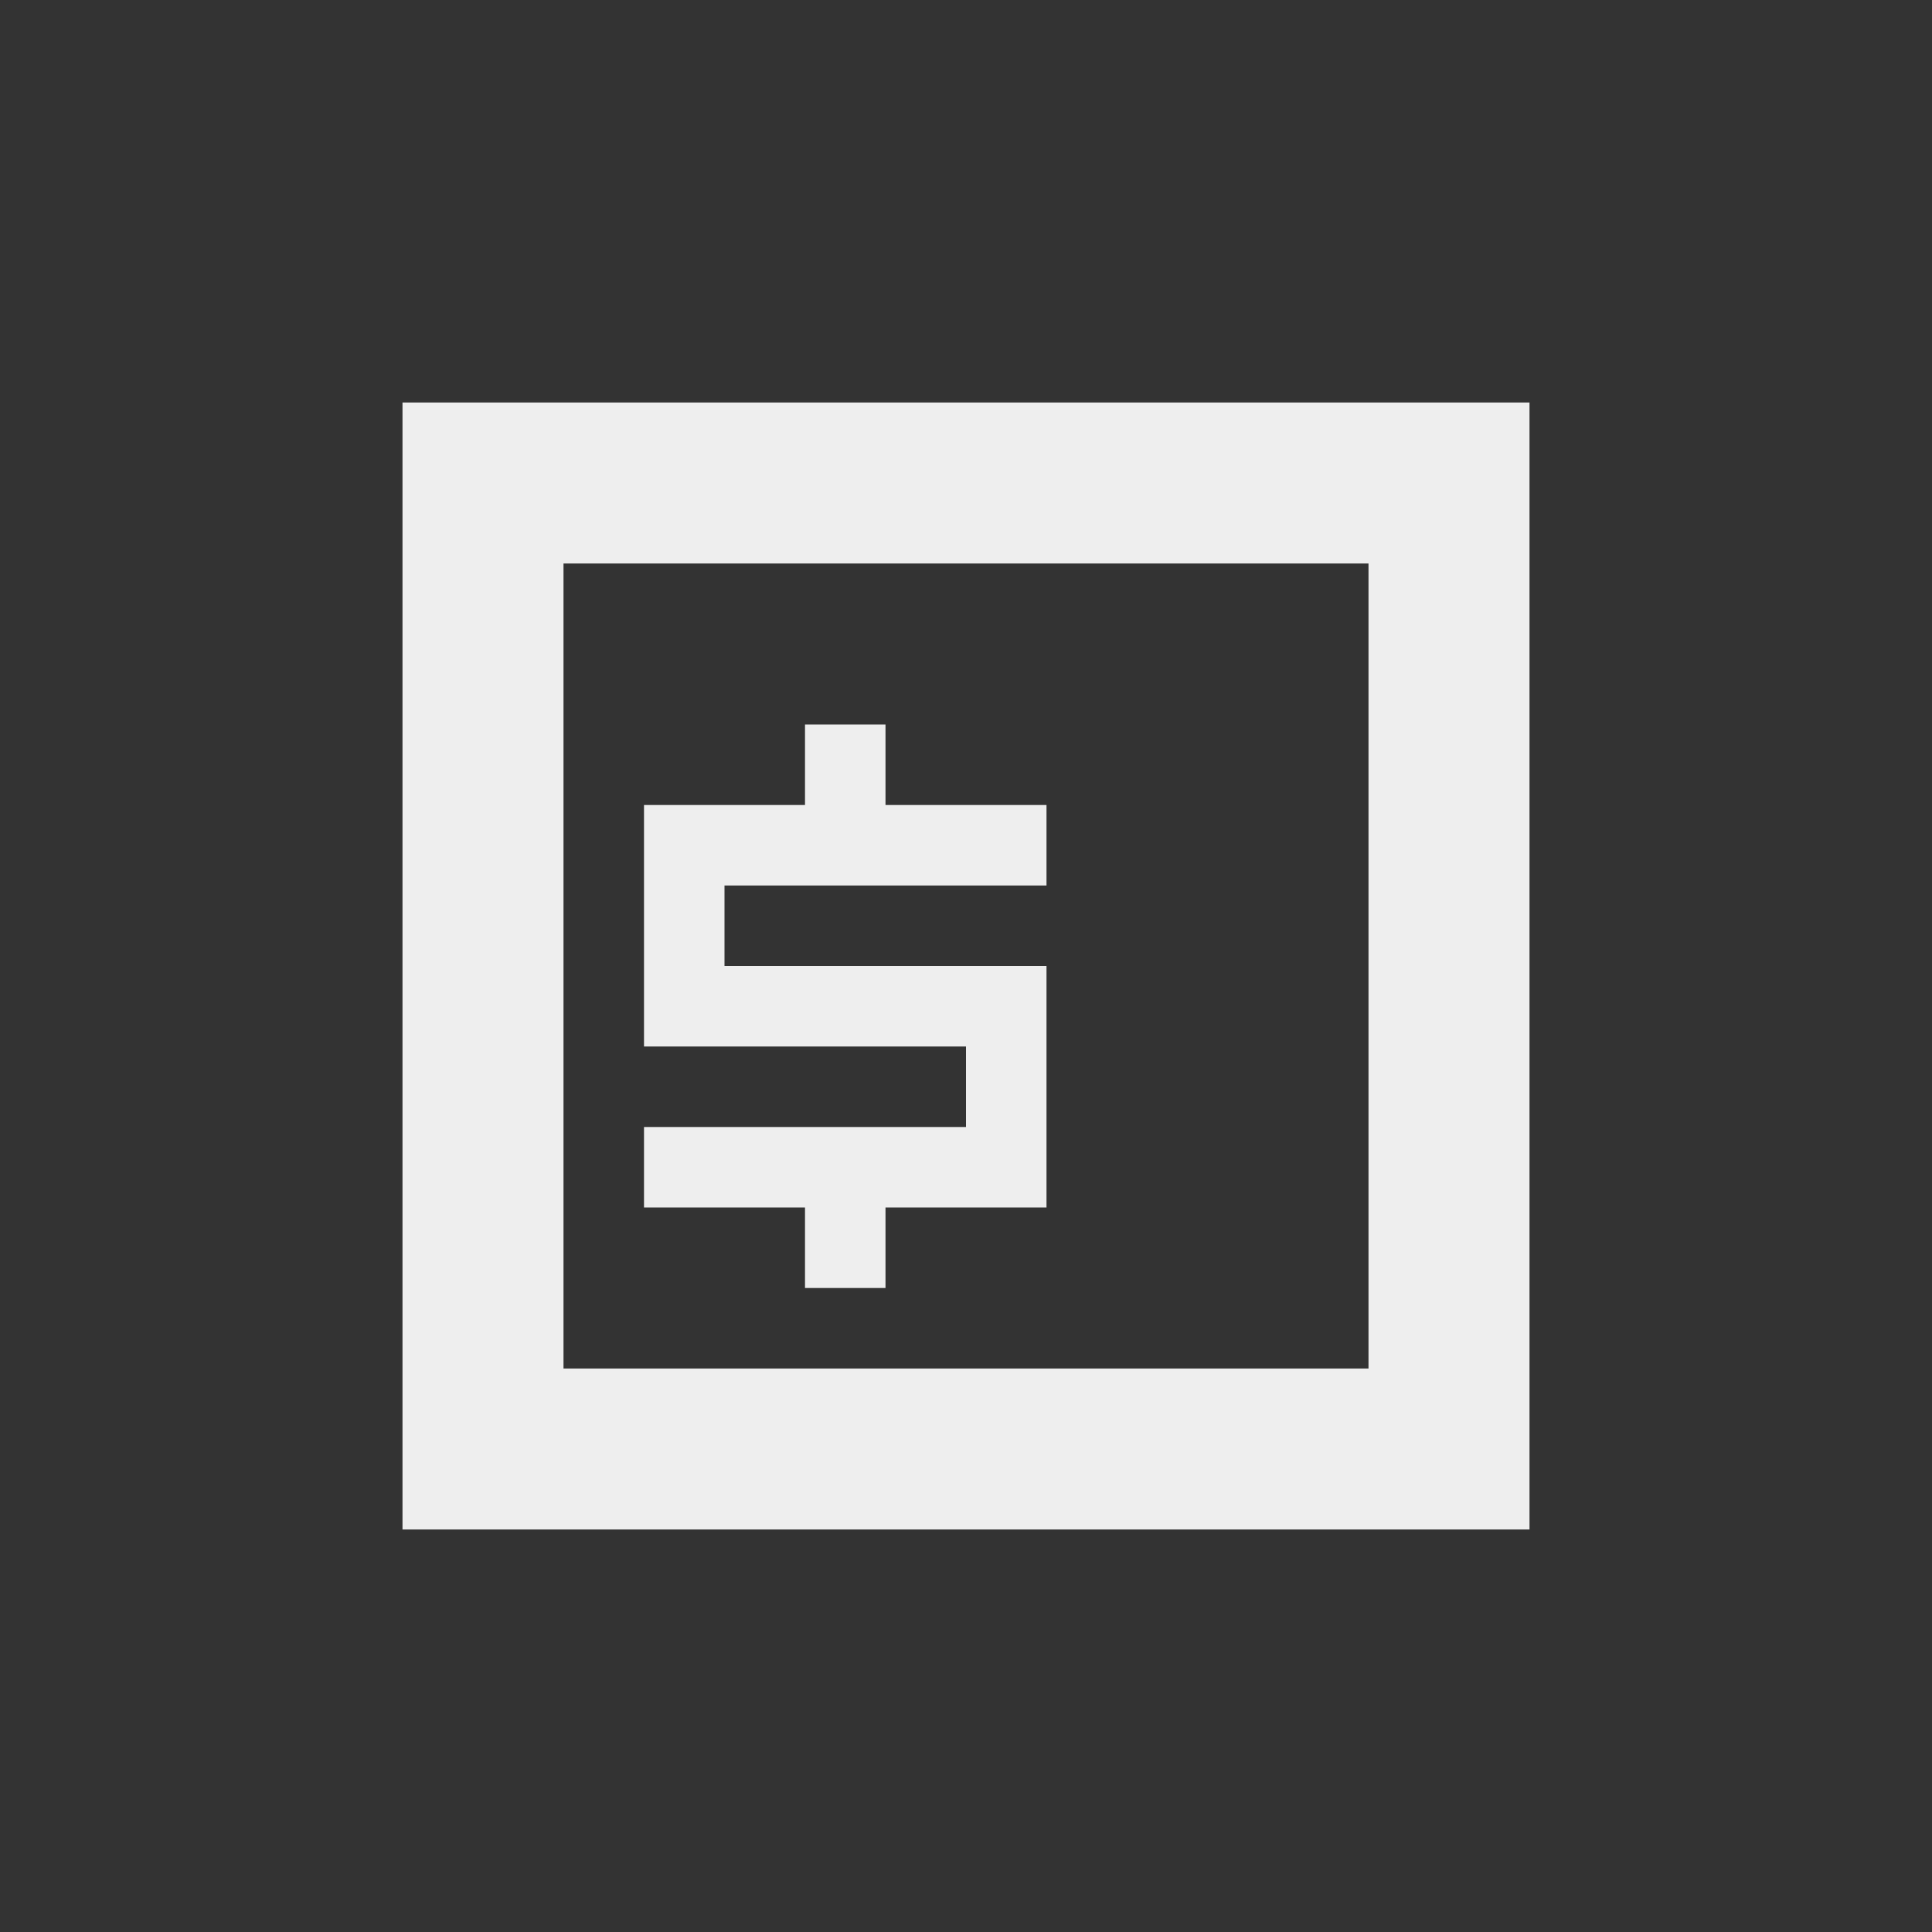 
<svg xmlns="http://www.w3.org/2000/svg" xmlns:xlink="http://www.w3.org/1999/xlink" width="24px" height="24px" viewBox="0 0 24 24" version="1.1">
<rect x="0" y="0" width="24" height="24" fill="#333333" stroke="none"/>
<g id="surface1">
<defs>
  <style id="current-color-scheme" type="text/css">
   .ColorScheme-Text { color:#eeeeee; } .ColorScheme-Highlight { color:#424242; }
  </style>
 </defs>
<path style="fill:currentColor" class="ColorScheme-Text"  d="M 5 5 L 5 19 L 19 19 L 19 5 Z M 7 7 L 17 7 L 17 17 L 7 17 Z M 10 9 L 10 10 L 8 10 L 8 13 L 12 13 L 12 14 L 8 14 L 8 15 L 10 15 L 10 16 L 11 16 L 11 15 L 13 15 L 13 12 L 9 12 L 9 11 L 13 11 L 13 10 L 11 10 L 11 9 Z M 10 9 "/>
</g>
</svg>
